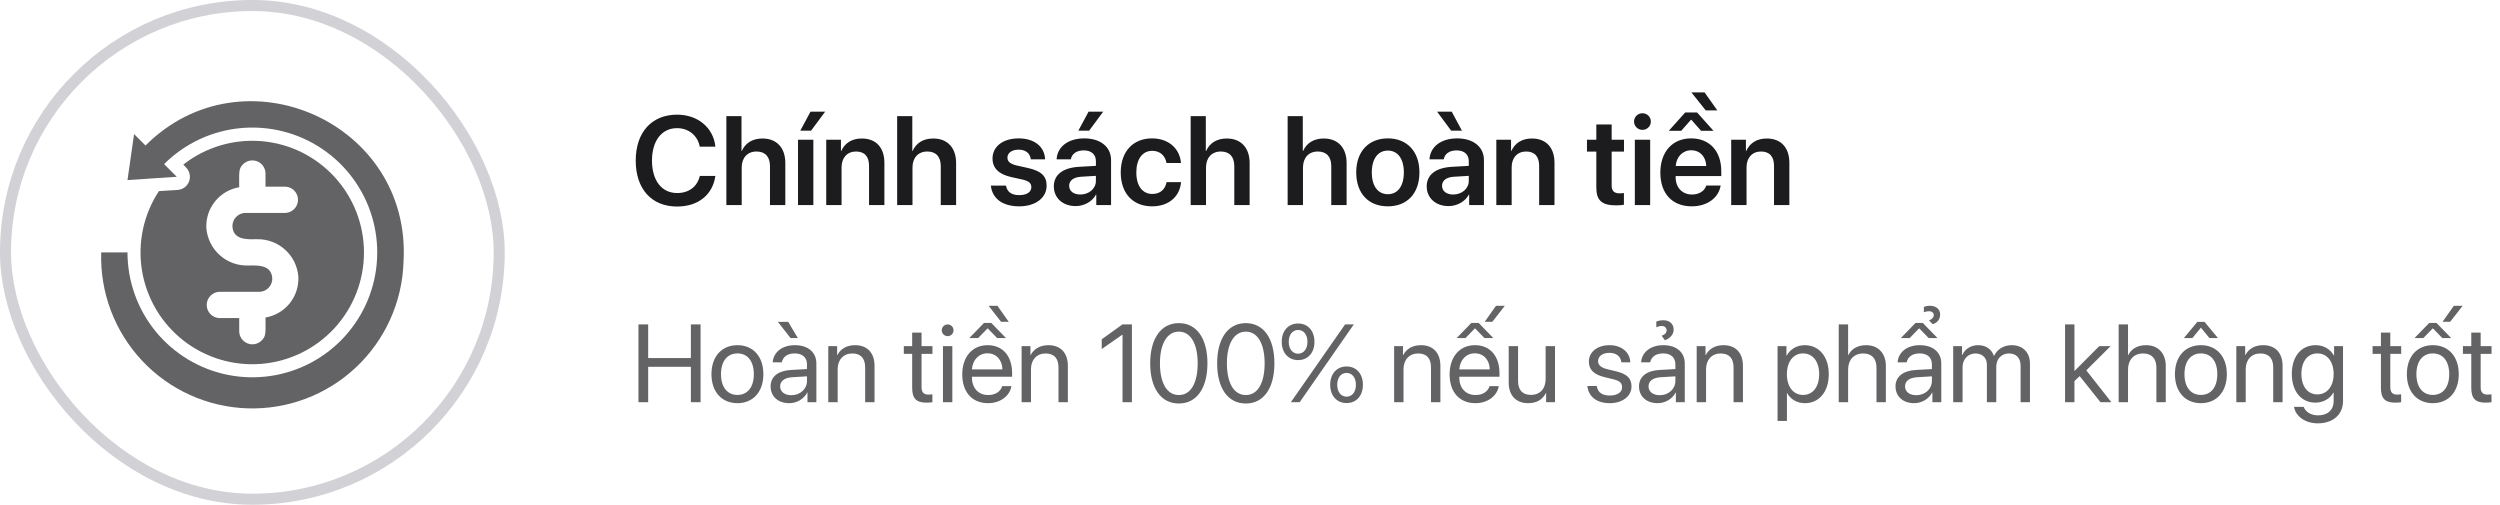 <svg width="317" height="64" viewBox="0 0 317 64" fill="none" xmlns="http://www.w3.org/2000/svg">
<rect x="0.7" y="0.7" width="62.6" height="62.6" rx="31.3" stroke="#D1D1D6" stroke-width="1.4"/>
<g clip-path="url(#clip0_3412_2438)">
<path d="M18.45 18.45L17 17C16.358 21.483 16.583 19.9 16.166 22.833L22.416 22.417L20.808 20.808C23.399 18.219 26.808 16.608 30.454 16.251C34.1 15.893 37.757 16.811 40.802 18.847C43.847 20.884 46.091 23.913 47.153 27.419C48.215 30.925 48.028 34.69 46.625 38.074C45.222 41.458 42.688 44.25 39.457 45.976C36.225 47.701 32.496 48.252 28.903 47.536C25.311 46.819 22.078 44.88 19.755 42.047C17.433 39.214 16.164 35.663 16.166 32H12.833C12.671 37.083 14.534 42.023 18.014 45.732C21.493 49.442 26.304 51.617 31.387 51.779C36.471 51.942 41.41 50.078 45.12 46.599C48.829 43.119 51.004 38.308 51.166 33.225C52.233 15.542 30.825 6.075 18.45 18.45Z" fill="#636366"/>
<path d="M22.524 24.083L20.149 24.233C18.195 27.204 17.43 30.802 18.005 34.311C18.581 37.821 20.455 40.985 23.256 43.176C26.057 45.367 29.58 46.425 33.124 46.139C36.669 45.853 39.977 44.245 42.39 41.633C44.803 39.021 46.146 35.597 46.152 32.041C46.157 28.484 44.825 25.056 42.42 22.437C40.015 19.817 36.712 18.198 33.168 17.901C29.625 17.604 26.099 18.651 23.291 20.833C23.191 20.833 23.216 20.833 23.591 21.242C23.817 21.468 23.974 21.755 24.041 22.068C24.109 22.381 24.085 22.706 23.973 23.006C23.86 23.306 23.664 23.567 23.407 23.758C23.15 23.949 22.844 24.062 22.524 24.083ZM34.499 35.05C34.241 33.483 32.416 33.667 31.416 33.667C30.098 33.696 28.819 33.219 27.843 32.334C26.866 31.449 26.266 30.223 26.166 28.908C26.108 27.686 26.5 26.486 27.268 25.534C28.036 24.582 29.126 23.944 30.333 23.742C30.333 21.85 30.224 21.408 30.824 20.825C31.057 20.593 31.354 20.436 31.676 20.372C31.998 20.308 32.332 20.341 32.636 20.467C32.94 20.592 33.2 20.805 33.383 21.078C33.566 21.351 33.664 21.671 33.666 22V23.667H36.166C36.385 23.673 36.6 23.722 36.8 23.811C37 23.9 37.181 24.028 37.331 24.187C37.481 24.346 37.599 24.533 37.677 24.738C37.756 24.942 37.793 25.16 37.787 25.379C37.781 25.598 37.732 25.814 37.642 26.014C37.553 26.213 37.425 26.394 37.266 26.544C37.107 26.695 36.92 26.812 36.715 26.891C36.511 26.969 36.293 27.006 36.074 27H31.166C30.921 26.996 30.678 27.047 30.455 27.148C30.232 27.249 30.034 27.397 29.875 27.584C29.715 27.77 29.599 27.989 29.535 28.225C29.47 28.461 29.458 28.709 29.499 28.95C29.758 30.517 31.583 30.333 32.583 30.333C33.9 30.304 35.179 30.781 36.156 31.666C37.133 32.551 37.733 33.777 37.833 35.092C37.89 36.313 37.498 37.514 36.73 38.466C35.962 39.418 34.872 40.056 33.666 40.258C33.666 42.15 33.774 42.592 33.174 43.175C32.941 43.407 32.645 43.564 32.322 43.628C32 43.692 31.666 43.659 31.362 43.533C31.059 43.408 30.799 43.195 30.616 42.922C30.432 42.65 30.334 42.329 30.333 42V40.333H27.833C27.614 40.327 27.398 40.278 27.198 40.189C26.998 40.1 26.818 39.972 26.668 39.813C26.517 39.654 26.399 39.467 26.321 39.262C26.243 39.058 26.206 38.84 26.212 38.621C26.218 38.402 26.267 38.186 26.356 37.986C26.445 37.787 26.573 37.606 26.732 37.456C26.891 37.305 27.078 37.188 27.283 37.109C27.487 37.031 27.705 36.994 27.924 37H32.833C33.078 37.004 33.32 36.953 33.543 36.852C33.767 36.751 33.965 36.602 34.124 36.416C34.283 36.23 34.399 36.011 34.464 35.775C34.529 35.539 34.541 35.291 34.499 35.05Z" fill="#636366"/>
</g>
<path d="M85.852 26.188C82.633 26.188 80.609 23.977 80.609 20.359C80.609 16.766 82.648 14.539 85.852 14.539C88.469 14.539 90.461 16.172 90.711 18.594H88.727C88.461 17.18 87.312 16.25 85.852 16.25C83.914 16.25 82.672 17.844 82.672 20.359C82.672 22.891 83.906 24.477 85.859 24.477C87.352 24.477 88.422 23.672 88.734 22.312H90.711C90.359 24.727 88.516 26.188 85.852 26.188ZM92.102 26V14.727H94.023V19.141H94.062C94.508 18.133 95.422 17.562 96.68 17.562C98.508 17.562 99.578 18.766 99.578 20.664V26H97.633V21.062C97.633 19.906 97.055 19.211 95.93 19.211C94.758 19.211 94.047 20.023 94.047 21.242V26H92.102ZM101.188 26V17.719H103.133V26H101.188ZM102.844 16.57H101.477L102.773 14.156H104.633L102.844 16.57ZM104.766 26V17.719H106.633V19.141H106.672C107.117 18.156 108 17.562 109.273 17.562C111.102 17.562 112.141 18.734 112.141 20.648V26H110.195V21.039C110.195 19.867 109.648 19.211 108.539 19.211C107.422 19.211 106.711 20.016 106.711 21.203V26H104.766ZM113.758 26V14.727H115.68V19.141H115.719C116.164 18.133 117.078 17.562 118.336 17.562C120.164 17.562 121.234 18.766 121.234 20.664V26H119.289V21.062C119.289 19.906 118.711 19.211 117.586 19.211C116.414 19.211 115.703 20.023 115.703 21.242V26H113.758ZM125.852 20.094C125.852 18.578 127.172 17.547 129.172 17.547C131.188 17.547 132.469 18.633 132.516 20.203H130.703C130.625 19.453 130.07 18.977 129.172 18.977C128.312 18.977 127.742 19.383 127.742 19.992C127.742 20.469 128.086 20.797 128.953 20.992L130.328 21.297C132.047 21.68 132.711 22.344 132.711 23.547C132.711 25.109 131.273 26.164 129.242 26.164C127.078 26.164 125.797 25.133 125.641 23.531H127.555C127.703 24.336 128.258 24.742 129.242 24.742C130.188 24.742 130.773 24.352 130.773 23.734C130.773 23.234 130.477 22.953 129.609 22.758L128.234 22.453C126.648 22.102 125.852 21.32 125.852 20.094ZM136.977 24.664C138.078 24.664 138.961 23.93 138.961 22.93V22.297L137.047 22.414C136.109 22.477 135.57 22.898 135.57 23.555C135.57 24.234 136.133 24.664 136.977 24.664ZM136.391 26.133C134.789 26.133 133.625 25.125 133.625 23.633C133.625 22.164 134.758 21.281 136.773 21.156L138.961 21.031V20.438C138.961 19.57 138.375 19.07 137.414 19.07C136.492 19.07 135.906 19.516 135.781 20.203H133.977C134.062 18.656 135.383 17.547 137.492 17.547C139.547 17.547 140.883 18.633 140.883 20.297V26H139.008V24.68H138.969C138.492 25.578 137.453 26.133 136.391 26.133ZM138.102 16.57H136.734L138.031 14.156H139.891L138.102 16.57ZM149.75 20.672H147.914C147.758 19.789 147.141 19.125 146.102 19.125C144.875 19.125 144.086 20.156 144.086 21.859C144.086 23.594 144.883 24.594 146.117 24.594C147.102 24.594 147.742 24.031 147.922 23.094H149.758C149.602 24.945 148.172 26.164 146.094 26.164C143.672 26.164 142.109 24.547 142.109 21.859C142.109 19.211 143.672 17.547 146.078 17.547C148.266 17.547 149.617 18.93 149.75 20.672ZM150.977 26V14.727H152.898V19.141H152.938C153.383 18.133 154.297 17.562 155.555 17.562C157.383 17.562 158.453 18.766 158.453 20.664V26H156.508V21.062C156.508 19.906 155.93 19.211 154.805 19.211C153.633 19.211 152.922 20.023 152.922 21.242V26H150.977ZM163.273 26V14.727H165.195V19.141H165.234C165.68 18.133 166.594 17.562 167.852 17.562C169.68 17.562 170.75 18.766 170.75 20.664V26H168.805V21.062C168.805 19.906 168.227 19.211 167.102 19.211C165.93 19.211 165.219 20.023 165.219 21.242V26H163.273ZM175.977 26.164C173.547 26.164 171.969 24.547 171.969 21.859C171.969 19.188 173.562 17.547 175.977 17.547C178.391 17.547 179.984 19.18 179.984 21.859C179.984 24.547 178.406 26.164 175.977 26.164ZM175.977 24.625C177.211 24.625 178.008 23.625 178.008 21.859C178.008 20.102 177.211 19.094 175.977 19.094C174.75 19.094 173.945 20.102 173.945 21.859C173.945 23.625 174.742 24.625 175.977 24.625ZM184.258 24.664C185.359 24.664 186.242 23.93 186.242 22.93V22.297L184.328 22.414C183.391 22.477 182.852 22.898 182.852 23.555C182.852 24.234 183.414 24.664 184.258 24.664ZM183.672 26.133C182.07 26.133 180.906 25.125 180.906 23.633C180.906 22.164 182.039 21.281 184.055 21.156L186.242 21.031V20.438C186.242 19.57 185.656 19.07 184.695 19.07C183.773 19.07 183.188 19.516 183.062 20.203H181.258C181.344 18.656 182.664 17.547 184.773 17.547C186.828 17.547 188.164 18.633 188.164 20.297V26H186.289V24.68H186.25C185.773 25.578 184.734 26.133 183.672 26.133ZM184.008 16.57L182.219 14.156H184.078L185.375 16.57H184.008ZM189.734 26V17.719H191.602V19.141H191.641C192.086 18.156 192.969 17.562 194.242 17.562C196.07 17.562 197.109 18.734 197.109 20.648V26H195.164V21.039C195.164 19.867 194.617 19.211 193.508 19.211C192.391 19.211 191.68 20.016 191.68 21.203V26H189.734ZM202.414 15.781H204.359V17.719H205.922V19.219H204.359V23.523C204.359 24.203 204.672 24.516 205.359 24.516C205.539 24.516 205.789 24.5 205.914 24.477V25.961C205.703 26.008 205.32 26.039 204.906 26.039C203.117 26.039 202.414 25.406 202.414 23.797V19.219H201.227V17.719H202.414V15.781ZM207.297 26V17.719H209.242V26H207.297ZM208.258 16.469C207.672 16.469 207.195 15.992 207.195 15.414C207.195 14.828 207.672 14.359 208.258 14.359C208.859 14.359 209.328 14.828 209.328 15.414C209.328 15.992 208.859 16.469 208.258 16.469ZM214.445 19.055C213.352 19.055 212.562 19.891 212.484 21.047H216.352C216.312 19.875 215.562 19.055 214.445 19.055ZM216.359 23.523H218.18C217.93 25.086 216.477 26.164 214.516 26.164C212.031 26.164 210.531 24.531 210.531 21.891C210.531 19.273 212.047 17.547 214.438 17.547C216.789 17.547 218.258 19.18 218.258 21.695V22.328H212.469V22.445C212.469 23.773 213.281 24.664 214.555 24.664C215.461 24.664 216.148 24.211 216.359 23.523ZM215.188 14.258L217.273 16.586H215.695L214.461 15.188H214.414L213.18 16.586H211.602L213.688 14.258H215.188ZM217.758 14H216.289L214.469 11.719H216.141L217.758 14ZM219.516 26V17.719H221.383V19.141H221.422C221.867 18.156 222.75 17.562 224.023 17.562C225.852 17.562 226.891 18.734 226.891 20.648V26H224.945V21.039C224.945 19.867 224.398 19.211 223.289 19.211C222.172 19.211 221.461 20.016 221.461 21.203V26H219.516Z" fill="#1C1C1E"/>
<path d="M88.832 51H87.602V46.509H82.188V51H80.957V41.136H82.188V45.401H87.602V41.136H88.832V51ZM93.508 51.123C91.539 51.123 90.213 49.708 90.213 47.445C90.213 45.176 91.539 43.768 93.508 43.768C95.47 43.768 96.796 45.176 96.796 47.445C96.796 49.708 95.47 51.123 93.508 51.123ZM93.508 50.077C94.766 50.077 95.586 49.12 95.586 47.445C95.586 45.77 94.766 44.813 93.508 44.813C92.25 44.813 91.423 45.77 91.423 47.445C91.423 49.12 92.25 50.077 93.508 50.077ZM100.344 50.111C101.465 50.111 102.326 49.325 102.326 48.3V47.719L100.426 47.835C99.469 47.897 98.922 48.32 98.922 48.99C98.922 49.667 99.489 50.111 100.344 50.111ZM100.077 51.123C98.662 51.123 97.712 50.269 97.712 48.99C97.712 47.773 98.648 47.008 100.289 46.912L102.326 46.796V46.201C102.326 45.333 101.752 44.813 100.768 44.813C99.852 44.813 99.277 45.244 99.127 45.941H97.978C98.061 44.711 99.113 43.768 100.795 43.768C102.463 43.768 103.516 44.67 103.516 46.085V51H102.388V49.776H102.36C101.937 50.59 101.034 51.123 100.077 51.123ZM100.241 42.865L98.642 40.815H99.947L101.164 42.865H100.241ZM105.026 51V43.891H106.147V45.025H106.175C106.571 44.26 107.33 43.768 108.431 43.768C109.989 43.768 110.892 44.773 110.892 46.386V51H109.702V46.598C109.702 45.449 109.162 44.82 108.068 44.82C106.947 44.82 106.216 45.613 106.216 46.816V51H105.026ZM115.663 42.175H116.853V43.891H118.233V44.868H116.853V49.093C116.853 49.742 117.126 50.036 117.734 50.036C117.871 50.036 118.145 50.016 118.227 50.002V51C118.083 51.034 117.755 51.055 117.475 51.055C116.169 51.055 115.663 50.522 115.663 49.154V44.868H114.604V43.891H115.663V42.175ZM119.566 51V43.891H120.756V51H119.566ZM120.161 42.626C119.751 42.626 119.416 42.291 119.416 41.881C119.416 41.464 119.751 41.136 120.161 41.136C120.578 41.136 120.906 41.464 120.906 41.881C120.906 42.291 120.578 42.626 120.161 42.626ZM125.213 44.8C124.099 44.8 123.319 45.654 123.244 46.837H127.106C127.079 45.648 126.334 44.8 125.213 44.8ZM127.079 48.963H128.248C128.043 50.207 126.84 51.123 125.288 51.123C123.251 51.123 122.014 49.708 122.014 47.473C122.014 45.265 123.271 43.768 125.233 43.768C127.154 43.768 128.337 45.162 128.337 47.315V47.767H123.237V47.835C123.237 49.195 124.037 50.091 125.315 50.091C126.218 50.091 126.881 49.633 127.079 48.963ZM125.698 40.951L127.558 42.865H126.437L125.254 41.648H125.213L124.03 42.865H122.909L124.769 40.951H125.698ZM127.906 40.801H126.936L125.356 38.777H126.478L127.906 40.801ZM129.54 51V43.891H130.661V45.025H130.688C131.085 44.26 131.844 43.768 132.944 43.768C134.503 43.768 135.405 44.773 135.405 46.386V51H134.216V46.598C134.216 45.449 133.676 44.82 132.582 44.82C131.461 44.82 130.729 45.613 130.729 46.816V51H129.54ZM142.337 51V42.441H142.31L139.698 44.26V43.023L142.323 41.136H143.526V51H142.337ZM149.48 51.164C147.177 51.164 145.844 49.182 145.844 46.065C145.844 42.975 147.19 40.972 149.48 40.972C151.771 40.972 153.104 42.961 153.104 46.058C153.104 49.175 151.777 51.164 149.48 51.164ZM149.48 50.091C151.019 50.091 151.866 48.525 151.866 46.065C151.866 43.638 151.005 42.052 149.48 42.052C147.956 42.052 147.081 43.651 147.081 46.058C147.081 48.519 147.936 50.091 149.48 50.091ZM157.971 51.164C155.667 51.164 154.334 49.182 154.334 46.065C154.334 42.975 155.681 40.972 157.971 40.972C160.261 40.972 161.594 42.961 161.594 46.058C161.594 49.175 160.268 51.164 157.971 51.164ZM157.971 50.091C159.509 50.091 160.356 48.525 160.356 46.065C160.356 43.638 159.495 42.052 157.971 42.052C156.446 42.052 155.571 43.651 155.571 46.058C155.571 48.519 156.426 50.091 157.971 50.091ZM164.602 45.661C163.357 45.661 162.523 44.731 162.523 43.344C162.523 41.949 163.357 41.02 164.602 41.02C165.846 41.02 166.673 41.949 166.673 43.344C166.673 44.731 165.846 45.661 164.602 45.661ZM164.602 44.848C165.312 44.848 165.784 44.246 165.784 43.344C165.784 42.441 165.312 41.84 164.602 41.84C163.891 41.84 163.412 42.441 163.412 43.344C163.412 44.246 163.891 44.848 164.602 44.848ZM164.8 51H163.679L170.556 41.136H171.663L164.8 51ZM170.747 51.109C169.503 51.109 168.669 50.18 168.669 48.792C168.669 47.398 169.503 46.468 170.747 46.468C171.991 46.468 172.818 47.398 172.818 48.792C172.818 50.18 171.991 51.109 170.747 51.109ZM170.747 50.296C171.458 50.296 171.93 49.694 171.93 48.792C171.93 47.89 171.458 47.288 170.747 47.288C170.036 47.288 169.558 47.89 169.558 48.792C169.558 49.694 170.036 50.296 170.747 50.296ZM176.776 51V43.891H177.897V45.025H177.925C178.321 44.26 179.08 43.768 180.181 43.768C181.739 43.768 182.642 44.773 182.642 46.386V51H181.452V46.598C181.452 45.449 180.912 44.82 179.818 44.82C178.697 44.82 177.966 45.613 177.966 46.816V51H176.776ZM187.01 44.8C185.896 44.8 185.116 45.654 185.041 46.837H188.903C188.876 45.648 188.131 44.8 187.01 44.8ZM188.876 48.963H190.045C189.84 50.207 188.637 51.123 187.085 51.123C185.048 51.123 183.811 49.708 183.811 47.473C183.811 45.265 185.068 43.768 187.03 43.768C188.951 43.768 190.134 45.162 190.134 47.315V47.767H185.034V47.835C185.034 49.195 185.834 50.091 187.112 50.091C188.015 50.091 188.678 49.633 188.876 48.963ZM187.495 40.951L189.354 42.865H188.233L187.051 41.648H187.01L185.827 42.865H184.706L186.565 40.951H187.495ZM188.261 40.801L189.689 38.777H190.811L189.231 40.801H188.261ZM197.175 43.891V51H196.047V49.845H196.02C195.596 50.665 194.857 51.123 193.764 51.123C192.212 51.123 191.303 50.118 191.303 48.505V43.891H192.492V48.293C192.492 49.448 193.032 50.07 194.133 50.07C195.288 50.07 195.985 49.277 195.985 48.067V43.891H197.175ZM201.468 45.852C201.468 44.636 202.541 43.768 204.079 43.768C205.638 43.768 206.677 44.684 206.725 45.941H205.59C205.501 45.196 204.954 44.738 204.079 44.738C203.211 44.738 202.637 45.169 202.637 45.791C202.637 46.283 202.999 46.618 203.792 46.81L204.92 47.083C206.355 47.432 206.875 47.992 206.875 49.011C206.875 50.248 205.706 51.123 204.12 51.123C202.452 51.123 201.413 50.282 201.276 48.949H202.466C202.609 49.763 203.156 50.152 204.12 50.152C205.084 50.152 205.679 49.742 205.679 49.1C205.679 48.587 205.398 48.293 204.585 48.095L203.457 47.821C202.117 47.5 201.468 46.878 201.468 45.852ZM210.457 50.111C211.578 50.111 212.439 49.325 212.439 48.3V47.719L210.539 47.835C209.582 47.897 209.035 48.32 209.035 48.99C209.035 49.667 209.603 50.111 210.457 50.111ZM210.19 51.123C208.775 51.123 207.825 50.269 207.825 48.99C207.825 47.773 208.762 47.008 210.402 46.912L212.439 46.796V46.201C212.439 45.333 211.865 44.813 210.881 44.813C209.965 44.813 209.391 45.244 209.24 45.941H208.092C208.174 44.711 209.227 43.768 210.908 43.768C212.576 43.768 213.629 44.67 213.629 46.085V51H212.501V49.776H212.474C212.05 50.59 211.147 51.123 210.19 51.123ZM210.02 41.498V40.78C210.313 40.657 210.566 40.609 210.936 40.609C211.715 40.609 212.221 41.081 212.221 41.806C212.221 42.38 211.783 42.906 211.113 43.145L210.696 42.571C211.127 42.428 211.325 42.202 211.325 41.853C211.325 41.566 211.059 41.334 210.717 41.334C210.478 41.334 210.32 41.368 210.02 41.498ZM215.14 51V43.891H216.261V45.025H216.288C216.685 44.26 217.443 43.768 218.544 43.768C220.103 43.768 221.005 44.773 221.005 46.386V51H219.815V46.598C219.815 45.449 219.275 44.82 218.182 44.82C217.061 44.82 216.329 45.613 216.329 46.816V51H215.14ZM228.846 43.768C230.657 43.768 231.888 45.217 231.888 47.445C231.888 49.674 230.664 51.123 228.873 51.123C227.854 51.123 227.034 50.624 226.61 49.845H226.583V53.372H225.394V43.891H226.521V45.094H226.549C226.986 44.294 227.813 43.768 228.846 43.768ZM228.613 50.077C229.878 50.077 230.671 49.059 230.671 47.445C230.671 45.839 229.878 44.813 228.613 44.813C227.396 44.813 226.576 45.866 226.576 47.445C226.576 49.031 227.396 50.077 228.613 50.077ZM233.152 51V41.136H234.342V45.025H234.369C234.766 44.232 235.545 43.768 236.625 43.768C238.184 43.768 239.127 44.82 239.127 46.406V51H237.938V46.625C237.938 45.497 237.37 44.82 236.256 44.82C235.073 44.82 234.342 45.627 234.342 46.857V51H233.152ZM242.982 50.111C244.104 50.111 244.965 49.325 244.965 48.3V47.719L243.064 47.835C242.107 47.897 241.561 48.32 241.561 48.99C241.561 49.667 242.128 50.111 242.982 50.111ZM242.716 51.123C241.301 51.123 240.351 50.269 240.351 48.99C240.351 47.773 241.287 47.008 242.928 46.912L244.965 46.796V46.201C244.965 45.333 244.391 44.813 243.406 44.813C242.49 44.813 241.916 45.244 241.766 45.941H240.617C240.699 44.711 241.752 43.768 243.434 43.768C245.102 43.768 246.154 44.67 246.154 46.085V51H245.026V49.776H244.999C244.575 50.59 243.673 51.123 242.716 51.123ZM243.946 39.591V38.928C244.104 38.839 244.432 38.77 244.698 38.77C245.498 38.77 246.011 39.208 246.011 39.885C246.011 40.473 245.669 40.917 245.074 41.108L244.603 40.63C244.979 40.493 245.204 40.233 245.204 39.94C245.204 39.666 244.951 39.461 244.623 39.461C244.384 39.461 244.172 39.502 243.946 39.591ZM243.816 40.951L245.676 42.865H244.555L243.372 41.648H243.331L242.148 42.865H241.027L242.887 40.951H243.816ZM247.665 51V43.891H248.786V45.025H248.813C249.148 44.273 249.873 43.768 250.83 43.768C251.801 43.768 252.519 44.26 252.826 45.121H252.854C253.25 44.273 254.084 43.768 255.082 43.768C256.49 43.768 257.399 44.684 257.399 46.092V51H256.21V46.365C256.21 45.395 255.67 44.82 254.733 44.82C253.79 44.82 253.127 45.518 253.127 46.481V51H251.938V46.235C251.938 45.381 251.363 44.82 250.481 44.82C249.538 44.82 248.854 45.559 248.854 46.543V51H247.665ZM263.039 47.049L266.184 43.891H267.626L264.543 46.96L267.722 51H266.341L263.702 47.691L263.039 48.32V51H261.85V41.136H263.039V47.049ZM268.645 51V41.136H269.834V45.025H269.861C270.258 44.232 271.037 43.768 272.117 43.768C273.676 43.768 274.619 44.82 274.619 46.406V51H273.43V46.625C273.43 45.497 272.862 44.82 271.748 44.82C270.565 44.82 269.834 45.627 269.834 46.857V51H268.645ZM279.076 51.123C277.107 51.123 275.781 49.708 275.781 47.445C275.781 45.176 277.107 43.768 279.076 43.768C281.038 43.768 282.364 45.176 282.364 47.445C282.364 49.708 281.038 51.123 279.076 51.123ZM279.076 50.077C280.334 50.077 281.154 49.12 281.154 47.445C281.154 45.77 280.334 44.813 279.076 44.813C277.818 44.813 276.991 45.77 276.991 47.445C276.991 49.12 277.818 50.077 279.076 50.077ZM279.534 40.815L281.236 42.865H280.156L279.097 41.573H279.056L277.996 42.865H276.916L278.618 40.815H279.534ZM283.567 51V43.891H284.688V45.025H284.716C285.112 44.26 285.871 43.768 286.972 43.768C288.53 43.768 289.433 44.773 289.433 46.386V51H288.243V46.598C288.243 45.449 287.703 44.82 286.609 44.82C285.488 44.82 284.757 45.613 284.757 46.816V51H283.567ZM293.842 50.009C295.079 50.009 295.906 48.983 295.906 47.418C295.906 45.852 295.079 44.813 293.842 44.813C292.618 44.813 291.818 45.825 291.818 47.418C291.818 49.011 292.618 50.009 293.842 50.009ZM293.883 53.68C292.317 53.68 291.08 52.798 290.882 51.588H292.105C292.338 52.237 293.042 52.668 293.931 52.668C295.161 52.668 295.906 51.957 295.906 50.898V49.776H295.879C295.441 50.549 294.601 51.055 293.603 51.055C291.791 51.055 290.602 49.626 290.602 47.418C290.602 45.19 291.791 43.768 293.63 43.768C294.635 43.768 295.469 44.26 295.94 45.087H295.961V43.891H297.096V50.856C297.096 52.552 295.845 53.68 293.883 53.68ZM301.901 42.175H303.091V43.891H304.472V44.868H303.091V49.093C303.091 49.742 303.364 50.036 303.973 50.036C304.109 50.036 304.383 50.016 304.465 50.002V51C304.321 51.034 303.993 51.055 303.713 51.055C302.407 51.055 301.901 50.522 301.901 49.154V44.868H300.842V43.891H301.901V42.175ZM308.484 51.123C306.516 51.123 305.189 49.708 305.189 47.445C305.189 45.176 306.516 43.768 308.484 43.768C310.446 43.768 311.772 45.176 311.772 47.445C311.772 49.708 310.446 51.123 308.484 51.123ZM308.484 50.077C309.742 50.077 310.562 49.12 310.562 47.445C310.562 45.77 309.742 44.813 308.484 44.813C307.227 44.813 306.399 45.77 306.399 47.445C306.399 49.12 307.227 50.077 308.484 50.077ZM308.949 40.951L310.809 42.865H309.688L308.505 41.648H308.464L307.281 42.865H306.16L308.02 40.951H308.949ZM309.715 40.801L311.144 38.777H312.265L310.686 40.801H309.715ZM313.358 42.175H314.548V43.891H315.929V44.868H314.548V49.093C314.548 49.742 314.821 50.036 315.43 50.036C315.566 50.036 315.84 50.016 315.922 50.002V51C315.778 51.034 315.45 51.055 315.17 51.055C313.864 51.055 313.358 50.522 313.358 49.154V44.868H312.299V43.891H313.358V42.175Z" fill="#636366"/>
<defs>
<clipPath id="clip0_3412_2438">
<rect width="40" height="40" fill="white" transform="translate(12 12)"/>
</clipPath>
</defs>
</svg>
